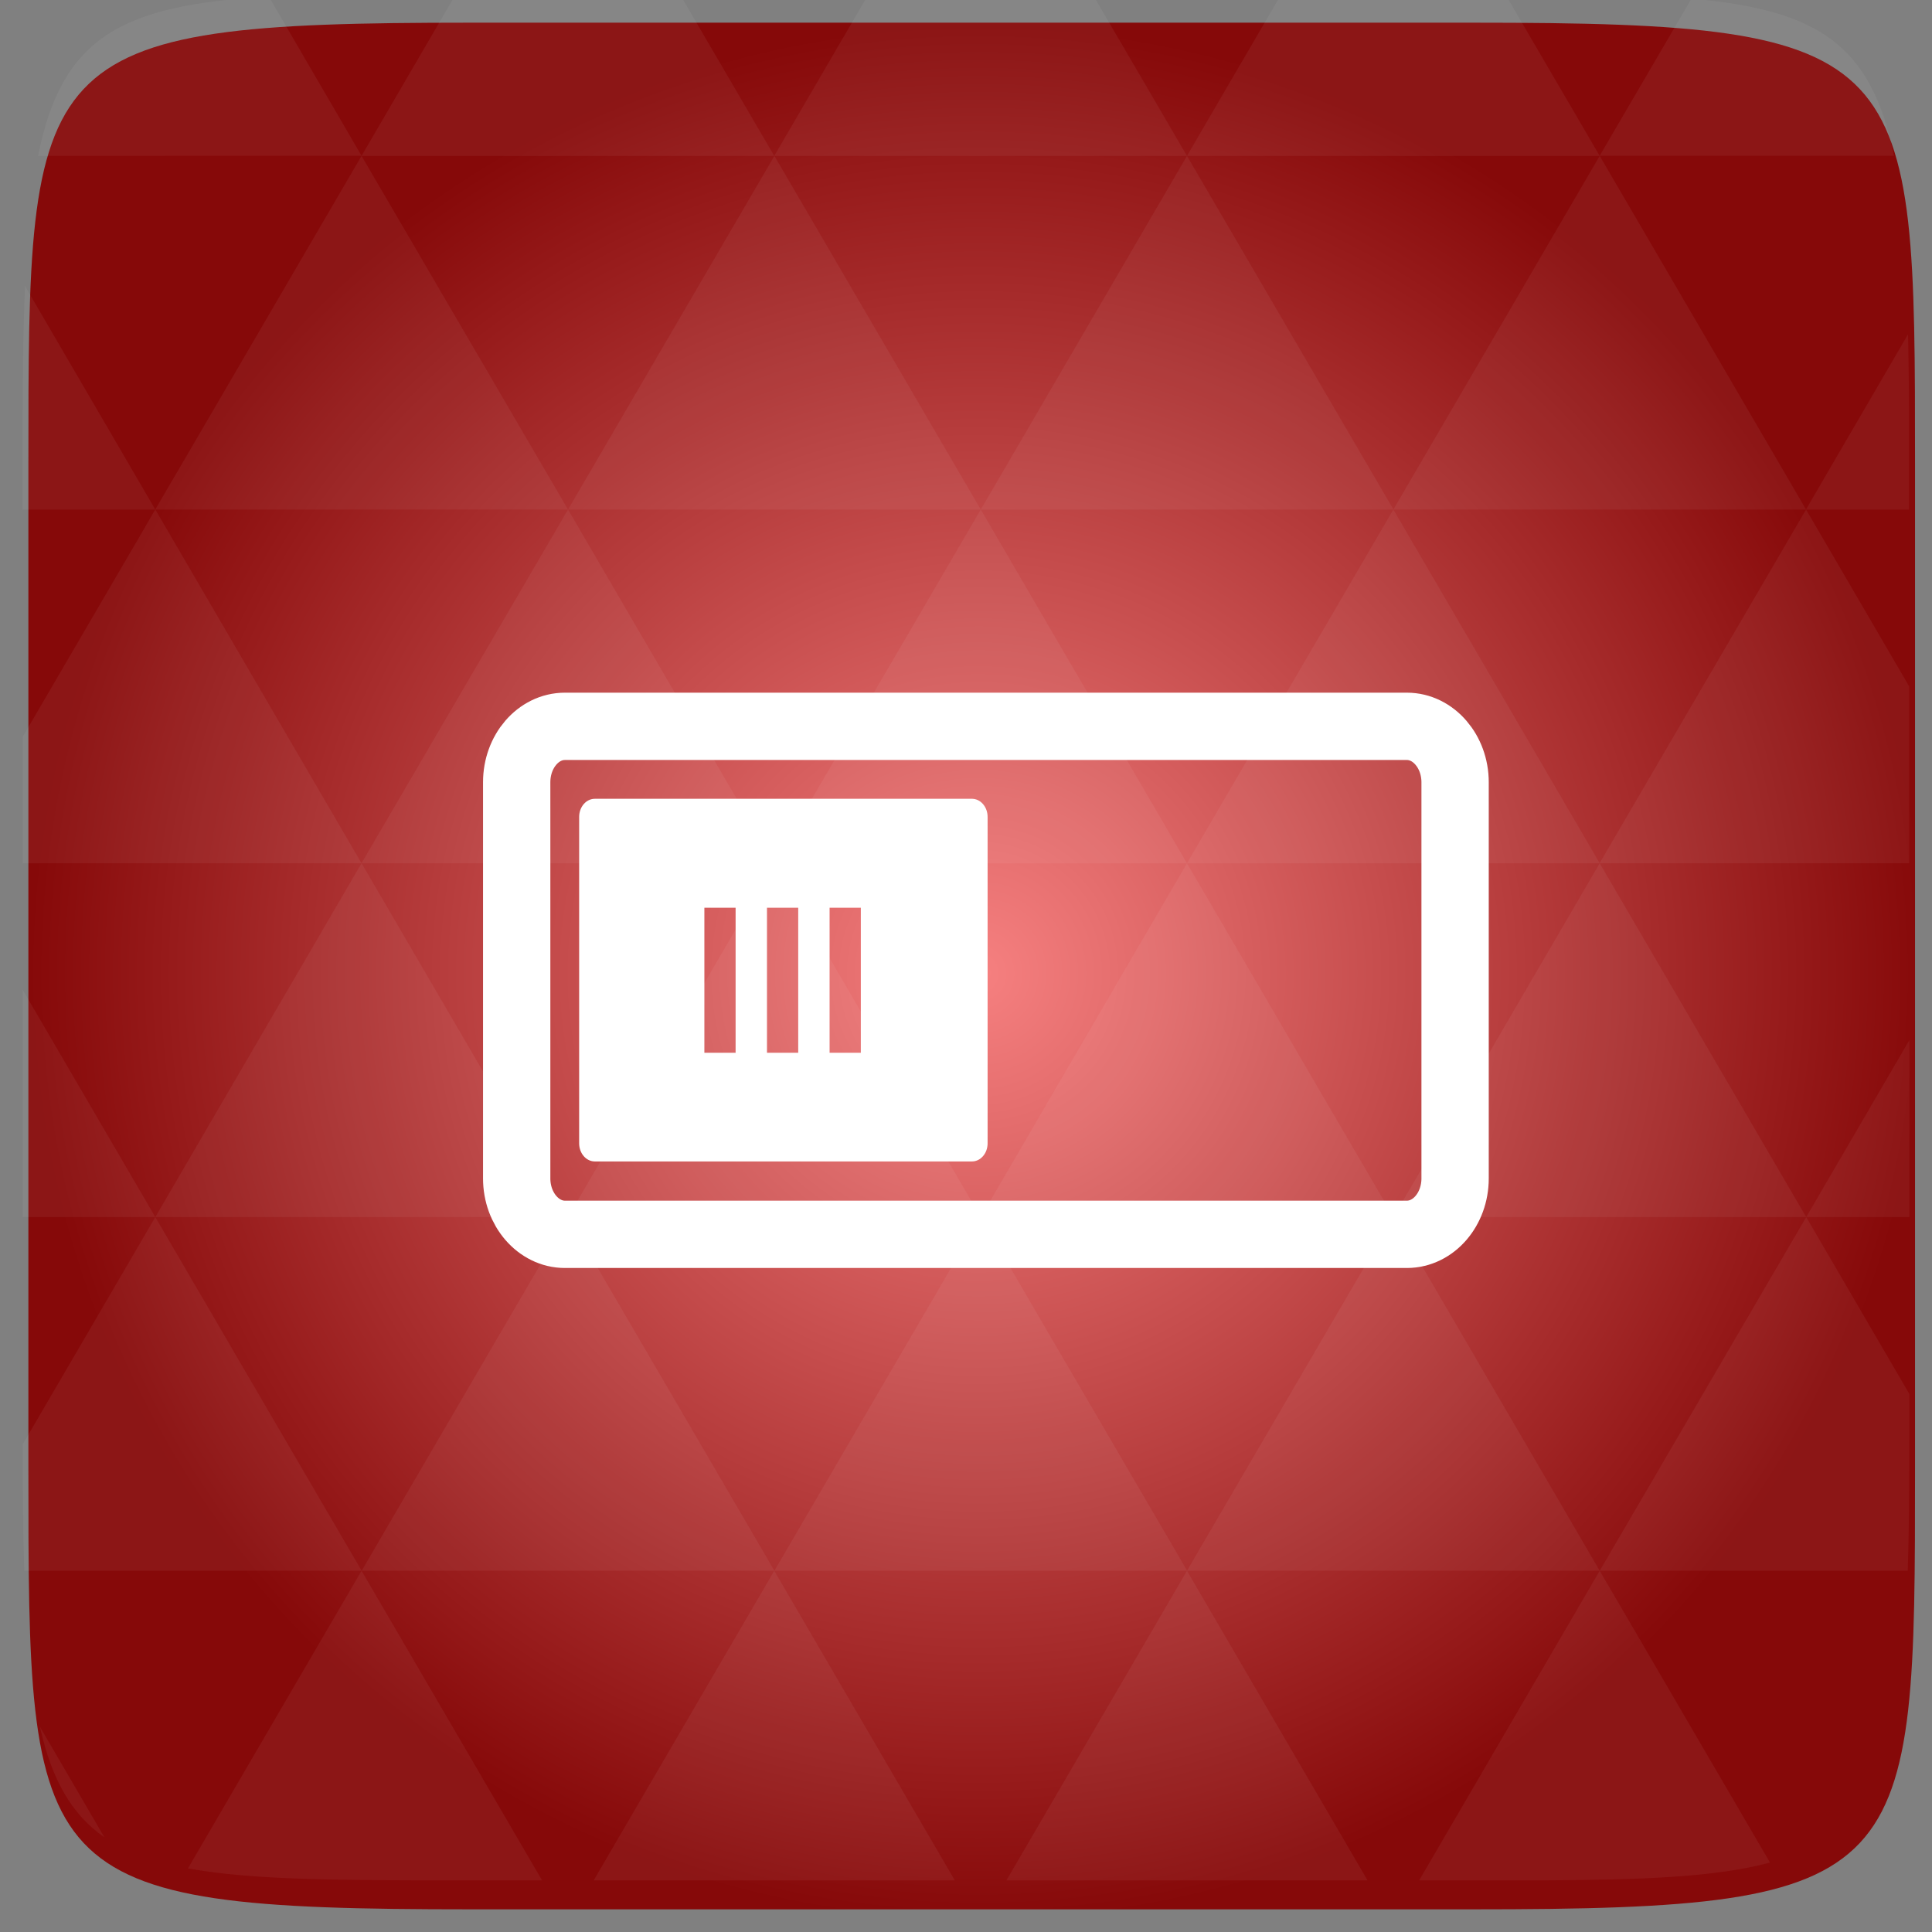 <?xml version="1.0" encoding="UTF-8" standalone="no"?>
<svg
   xmlns:dc="http://purl.org/dc/elements/1.1/"
   xmlns:cc="http://creativecommons.org/ns#"
   xmlns:rdf="http://www.w3.org/1999/02/22-rdf-syntax-ns#"
   xmlns:svg="http://www.w3.org/2000/svg"
   xmlns="http://www.w3.org/2000/svg"
   xmlns:xlink="http://www.w3.org/1999/xlink"
   xmlns:sodipodi="http://sodipodi.sourceforge.net/DTD/sodipodi-0.dtd"
   xmlns:inkscape="http://www.inkscape.org/namespaces/inkscape"
   width="48"
   viewBox="0 0 13.547 13.547"
   height="48"
   id="svg2"
   version="1.1"
   inkscape:version="0.48.4 r9939"
   sodipodi:docname="unity-tweak-tool.svg">
  <rect x="0" y="0" width="13.547" height="13.547" fill="#808080" stroke="none"/>
  <sodipodi:namedview
     pagecolor="#ffffff"
     bordercolor="#666666"
     borderopacity="1"
     objecttolerance="10"
     gridtolerance="10"
     guidetolerance="10"
     inkscape:pageopacity="0"
     inkscape:pageshadow="2"
     inkscape:window-width="640"
     inkscape:window-height="480"
     id="namedview34"
     showgrid="true"
     inkscape:zoom="4.9166667"
     inkscape:cx="25.364501"
     inkscape:cy="16.679939"
     inkscape:window-x="0"
     inkscape:window-y="0"
     inkscape:window-maximized="0"
     inkscape:current-layer="svg2">
    <inkscape:grid
       type="xygrid"
       id="grid3036" />
  </sodipodi:namedview>
  <defs
     id="defs4">
    <linearGradient
       id="0">
      <stop
         stop-color="#322429"
         id="stop7" />
      <stop
         offset="1"
         stop-color="#543e46"
         id="stop9" />
    </linearGradient>
    <linearGradient
       gradientTransform="matrix(0.282,0,0,0.282,0,-283.453)"
       xlink:href="#0"
       id="1"
       y1="1050.36"
       x2="0"
       y2="1006.36"
       gradientUnits="userSpaceOnUse" />
    <radialGradient
       r="128"
       cy="160"
       cx="148.004"
       gradientTransform="matrix(0.052,0,0,0.052,-0.875,-1.738)"
       gradientUnits="userSpaceOnUse"
       id="radialGradient3018"
       xlink:href="#radial0"
       inkscape:collect="always" />
    <radialGradient
       cx="148.004"
       cy="160"
       gradientTransform="matrix(0.183,0,0,0.183,-3.1,-5.297)"
       id="radial0"
       r="128"
       gradientUnits="userSpaceOnUse">
      <stop
         offset="0"
         style="stop-color:#f68080;stop-opacity:1;"
         id="stop7-7" />
      <stop
         offset="1"
         style="stop-color:#860909;stop-opacity:1;"
         id="stop9-1" />
    </radialGradient>
    <radialGradient
       r="128"
       cy="160"
       cx="148.004"
       gradientTransform="matrix(0.052,0,0,0.052,-0.835,-1.495)"
       gradientUnits="userSpaceOnUse"
       id="radialGradient3013"
       xlink:href="#radial0"
       inkscape:collect="always" />
  </defs>
  <path
     inkscape:connector-curvature="0"
     style="fill:url(#radialGradient3013)"
     d="m 13.428,3.259 0,7.029 c 0,2.893 0,3.1 -3.1,3.1 l -7.028,0 c -3.101,0 -3.101,-0.207 -3.101,-3.1 l 0,-7.029 c 0,-2.893 0,-3.1 3.101,-3.1 l 7.028,0 c 3.1,0 3.1,0.207 3.1,3.1 z"
     id="path11" />
  <path
     inkscape:connector-curvature="0"
     id="path15"
     d="m 10.799,13.185 c 0.718,-0.003 1.236,-0.023 1.612,-0.125 l -1.194,-2.046 -1.266,2.171 0.336,0 c 0.181,0 0.351,0 0.512,0 z M 11.217,11.014 9.771,8.534 8.323,11.014 z m 0,0 2.16,0 c 0.009,-0.275 0.011,-0.582 0.011,-0.93 l 0,-0.31 -0.723,-1.24 z M 12.665,8.534 11.217,6.053 9.771,8.534 z m 0,0 0.723,0 0,-1.24 z m -2.894,0 L 8.323,6.053 6.877,8.534 z m -2.894,0 -1.447,2.48 2.894,0 z m 0,0 L 5.429,6.053 3.983,8.534 z m -2.894,0 -1.447,2.48 2.894,0 z m 0,0 L 2.535,6.053 1.089,8.534 z m -2.894,0 -0.93,1.594 c 0,0.33 0.003,0.624 0.011,0.886 l 2.366,0 z m 0,0 -0.93,-1.594 0,1.594 z m 1.446,2.48 -1.217,2.087 c 0.451,0.083 1.075,0.084 1.941,0.084 l 0.542,0 z m 0,-4.961 -1.446,-2.48 -0.93,1.594 0,0.886 z m 0,0 2.894,0 L 3.983,3.573 z M 3.983,3.573 2.535,1.093 1.089,3.573 z m 0,0 2.894,0 -1.447,-2.48 z m 1.446,-2.48 -0.664,-1.137 -1.507,0 c -0.021,0 -0.039,0 -0.06,0 L 2.535,1.093 z m 0,0 2.894,0 -0.664,-1.137 -1.567,0 z m 2.894,0 2.894,0 -0.664,-1.137 c -0.088,0 -0.172,0 -0.267,0 l -1.3,0 z m 0,0 -1.446,2.48 2.894,0 z m 1.447,2.48 2.894,0 -1.447,-2.48 z m 0,0 -1.447,2.48 2.894,0 z m 1.446,2.48 2.171,0 0,-1.24 -0.723,-1.24 z m 1.447,-2.48 0.723,0 0,-0.517 c 0,-0.258 -0.002,-0.494 -0.007,-0.712 z M 8.323,6.053 6.877,3.573 5.429,6.053 z m 2.894,-4.961 2.063,0 C 13.123,0.314 12.747,0.068 11.86,-0.009 z m -8.682,0 -0.65,-1.116 C 0.852,0.035 0.434,0.258 0.267,1.093 z M 1.089,3.573 0.175,2.005 c -0.012,0.303 -0.017,0.652 -0.017,1.051 l 0,0.517 z m 4.34,7.441 -1.266,2.171 2.532,0 z m 2.894,0 -1.266,2.171 2.532,0 z m -7.591,1.869 -0.452,-0.775 c 0.083,0.372 0.222,0.615 0.452,0.775 z"
     style="fill:#ffffff;fill-opacity:0.051" />
  <path
     inkscape:connector-curvature="0"
     style="fill:none;stroke:#ffffff;stroke-width:0.472;stroke-linecap:round;stroke-linejoin:round"
     d="m 3.961,5.093 5.904,0 c 0.186,0 0.338,0.176 0.338,0.392 l 0,2.778 c 0,0.216 -0.151,0.392 -0.338,0.392 l -5.904,0 c -0.186,0 -0.338,-0.176 -0.338,-0.392 l 0,-2.778 c 0,-0.216 0.151,-0.392 0.338,-0.392 z"
     id="path15-0" />
  <path
     inkscape:connector-curvature="0"
     style="fill:#ffffff"
     d="m 4.171,5.601 c -0.061,0 -0.11,0.057 -0.11,0.127 l 0,2.289 c 0,0.07 0.049,0.127 0.11,0.127 l 2.644,0 c 0.061,0 0.11,-0.057 0.11,-0.127 l 0,-2.289 c 0,-0.07 -0.049,-0.127 -0.11,-0.127 z m 0.768,1.781 0,-1.017 0.219,0 0,1.017 z m 0.439,0 0,-1.017 0.219,0 0,1.017 z m 0.439,0 0,-1.017 0.219,0 0,1.017 z"
     id="path17" />
</svg>

